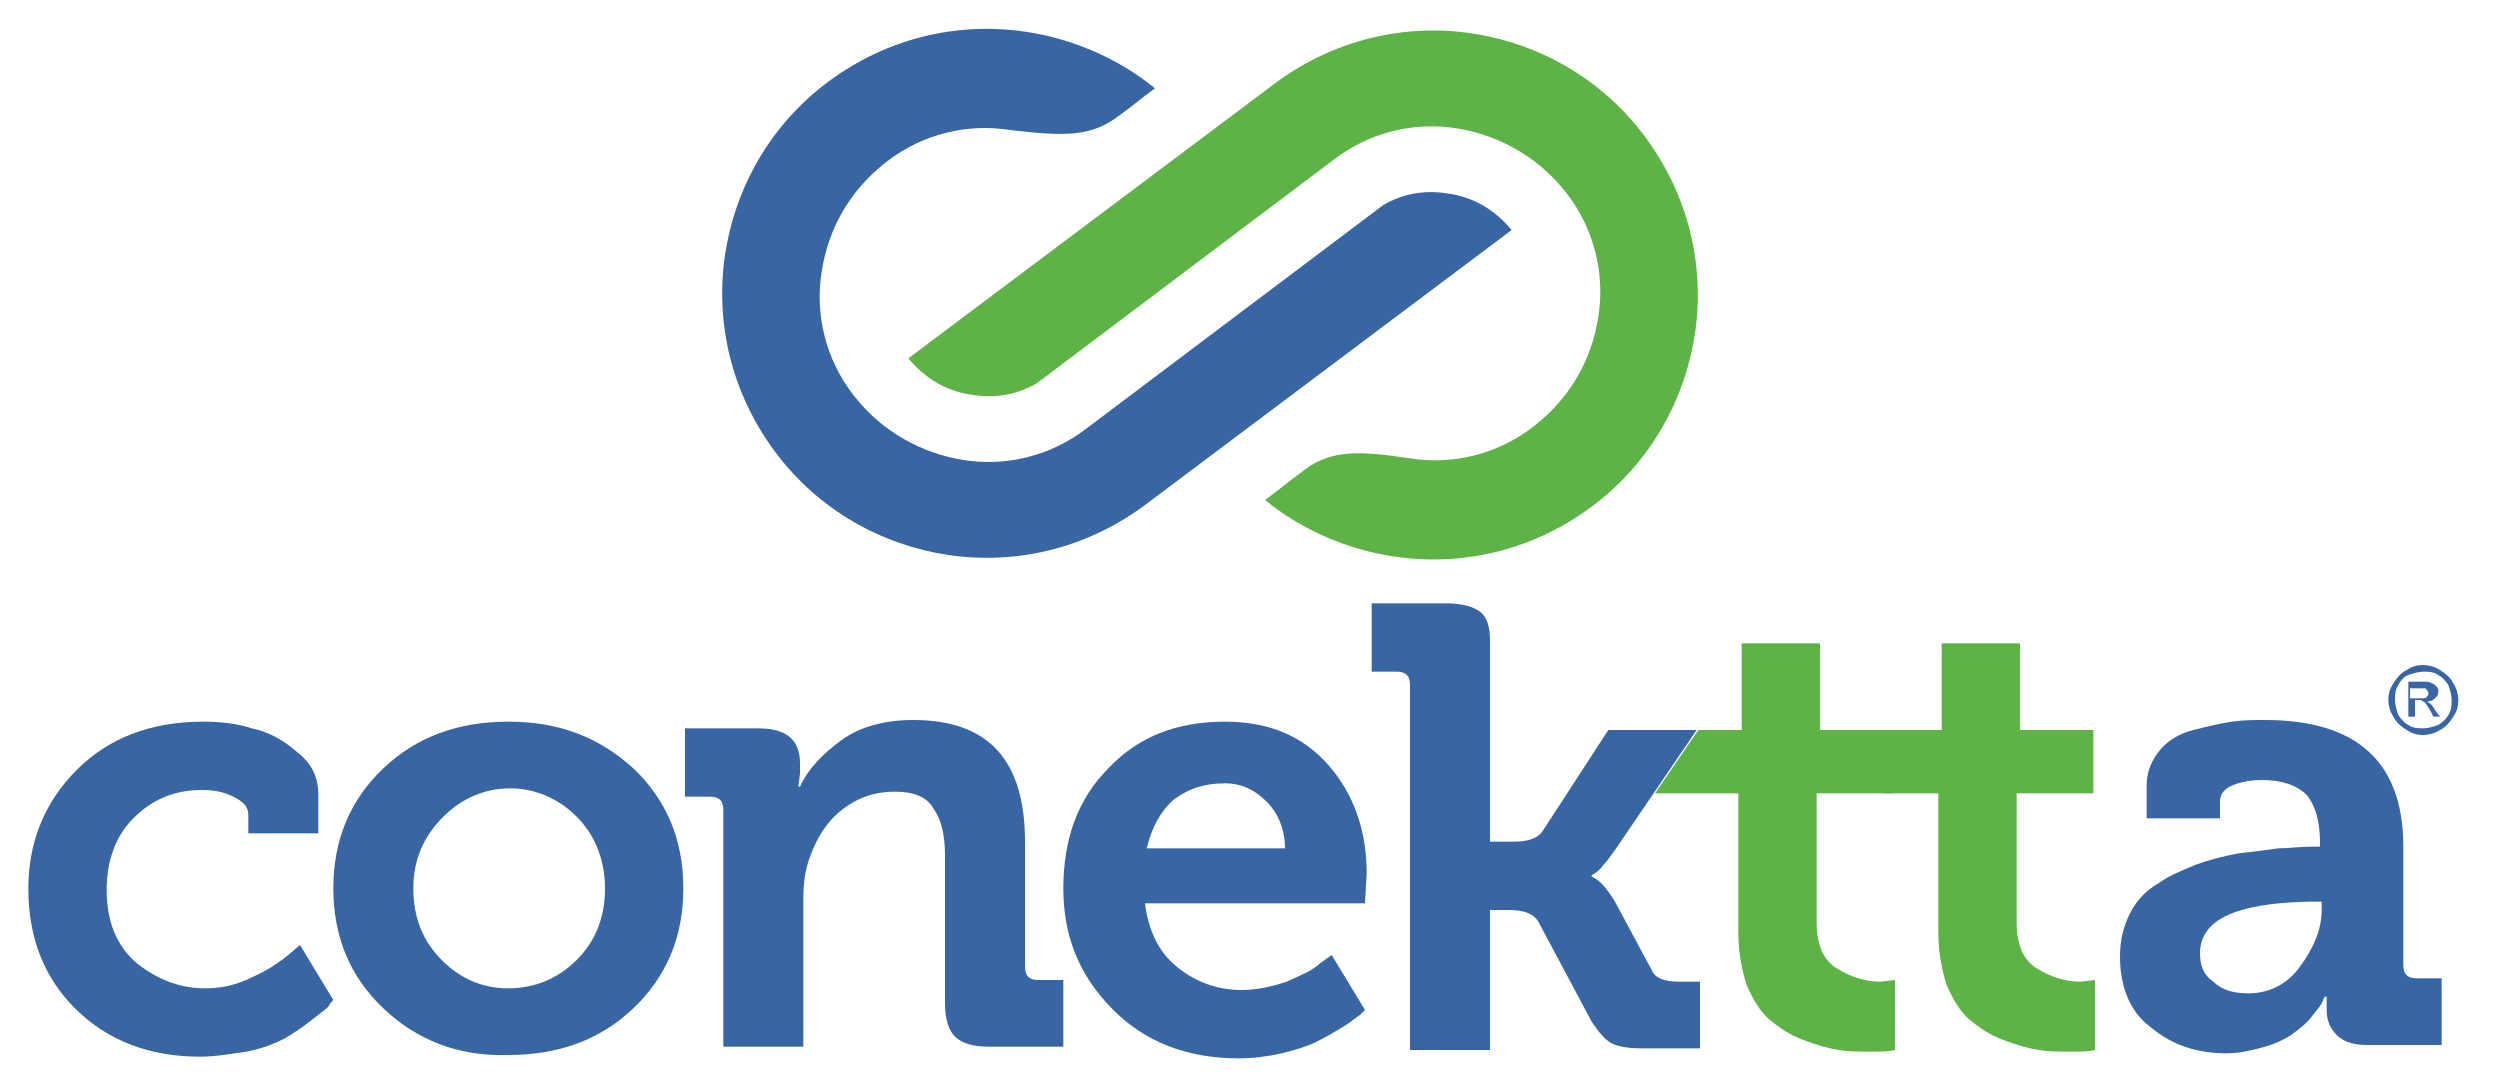 <?xml version="1.0" encoding="utf-8"?>
<!-- Generator: Adobe Illustrator 19.0.0, SVG Export Plug-In . SVG Version: 6.00 Build 0)  -->
<svg version="1.1" id="Camada_1" xmlns="http://www.w3.org/2000/svg" xmlns:xlink="http://www.w3.org/1999/xlink" x="0px" y="0px"
	 viewBox="0 0 150 65.5" style="enable-background:new 0 0 150 65.5;" xml:space="preserve">
<style type="text/css">
	.st0{fill:#3865A3;}
	.st1{fill:#5EB346;}
</style>
<g id="XMLID_623_">
	<path id="XMLID_624_" class="st0" d="M60.6,7.8c-2.5-0.4-5.2,0.2-7.4,1.9c-2.2,1.7-3.5,4-3.9,6.6c-0.4,2.5,0.2,5.2,1.9,7.4
		c1.7,2.2,4.1,3.5,6.6,3.9c2.5,0.4,5.2-0.2,7.4-1.9L83,12.3c1.2-0.7,2.5-0.9,3.8-0.7c1.6,0.2,2.9,1,3.9,2.2l-22,16.5
		c-3.5,2.6-7.7,3.6-11.8,3c-4-0.6-7.8-2.7-10.4-6.2c-2.6-3.5-3.6-7.7-3-11.8c0.6-4,2.7-7.8,6.2-10.4c3.5-2.6,7.7-3.6,11.8-3
		c2.8,0.4,5.6,1.6,7.8,3.4c-0.7,0.5-1.4,1.1-2.1,1.6C65.5,8.2,64,8.2,60.6,7.8L60.6,7.8z"/>
	<path id="XMLID_625_" class="st1" d="M84.6,27.5c2.5,0.4,5.2-0.2,7.4-1.9c2.2-1.7,3.5-4,3.9-6.6c0.4-2.5-0.2-5.2-1.9-7.4
		c-1.7-2.2-4.1-3.5-6.6-3.9c-2.5-0.4-5.2,0.2-7.4,1.9L62.2,23c-1.2,0.7-2.5,0.9-3.8,0.7c-1.6-0.2-2.9-1-3.9-2.2l22-16.5
		c3.5-2.6,7.7-3.6,11.8-3c4,0.6,7.8,2.7,10.4,6.2c2.6,3.5,3.6,7.7,3,11.8c-0.6,4-2.7,7.8-6.2,10.4c-3.5,2.6-7.7,3.6-11.8,3
		c-2.8-0.4-5.6-1.6-7.8-3.4c0.7-0.5,1.4-1.1,2.1-1.6C79.7,27,81.3,27,84.6,27.5L84.6,27.5z"/>
	<g id="XMLID_626_">
		<path id="XMLID_627_" class="st1" d="M104.3,55.9v-8.3h-5l2.6-3.8h2.6v-5.2h4.7v5.2h4.4v3.8H109v7.7c0,1.4,0.4,2.3,1.2,2.8
			c0.8,0.5,1.7,0.8,2.6,0.8l0.9-0.1V63c-0.4,0.1-0.9,0.1-1.5,0.1c-0.7,0-1.3,0-1.9-0.1c-0.6-0.1-1.3-0.3-2.1-0.6
			c-0.8-0.3-1.4-0.7-2-1.2c-0.6-0.5-1-1.2-1.4-2.1C104.5,58.2,104.3,57.1,104.3,55.9z"/>
		<path id="XMLID_629_" class="st1" d="M116.3,55.9v-8.3h-3.3v-3.8h3.5v-5.2h4.7v5.2h4.4v3.8H121v7.7c0,1.4,0.4,2.3,1.2,2.8
			c0.8,0.5,1.7,0.8,2.6,0.8l0.9-0.1V63c-0.4,0.1-0.9,0.1-1.5,0.1c-0.7,0-1.3,0-1.9-0.1c-0.6-0.1-1.3-0.3-2.1-0.6
			c-0.8-0.3-1.4-0.7-2-1.2c-0.6-0.5-1-1.2-1.4-2.1C116.5,58.2,116.3,57.1,116.3,55.9z"/>
	</g>
	<path id="XMLID_631_" class="st0" d="M1.7,53.3c0-2.8,1-5.2,2.9-7.1c1.9-1.9,4.4-2.9,7.6-2.9c1,0,2,0.1,2.9,0.4
		c1,0.2,1.9,0.7,2.7,1.4c0.9,0.7,1.3,1.5,1.3,2.6v2.3h-4.2v-1.1c0-0.5-0.3-0.8-0.9-1.1c-0.6-0.3-1.2-0.4-1.9-0.4
		c-1.7,0-3,0.6-4.1,1.7c-1.1,1.1-1.6,2.6-1.6,4.3c0,1.9,0.6,3.3,1.7,4.3c1.2,1,2.6,1.6,4.2,1.6c1,0,1.9-0.2,2.9-0.7
		c0.9-0.4,1.6-0.9,2.1-1.3l0.7-0.6l2,3.3c-0.1,0.1-0.2,0.2-0.3,0.4c-0.2,0.2-0.5,0.4-1,0.8c-0.5,0.4-1.1,0.8-1.6,1.1
		c-0.6,0.3-1.3,0.6-2.3,0.8C14,63.2,13,63.4,12,63.4c-3.1,0-5.6-1-7.5-2.9S1.7,56.2,1.7,53.3z"/>
	<path id="XMLID_633_" class="st0" d="M23,60.5c-2-1.9-3-4.3-3-7.2c0-2.9,1-5.3,3-7.2c2-1.9,4.5-2.8,7.5-2.8c3,0,5.4,0.9,7.5,2.8
		c2,1.9,3,4.3,3,7.2c0,2.9-1,5.3-3,7.2c-2,1.9-4.5,2.8-7.5,2.8C27.5,63.4,25,62.4,23,60.5z M24.8,53.3c0,1.8,0.6,3.2,1.7,4.3
		c1.1,1.1,2.4,1.7,4,1.7c1.6,0,3-0.6,4.1-1.7c1.1-1.1,1.7-2.5,1.7-4.3c0-1.7-0.6-3.2-1.7-4.3c-1.1-1.1-2.5-1.7-4-1.7s-2.9,0.6-4,1.7
		C25.4,50.2,24.8,51.6,24.8,53.3z"/>
	<path id="XMLID_636_" class="st0" d="M43.4,62.9V48.6c0-0.6-0.3-0.8-0.8-0.8h-1.5v-4.1h4.4c1.7,0,2.5,0.7,2.5,2.1v0.6l-0.1,0.8H48
		c0.5-1.1,1.4-2,2.5-2.8c1.1-0.8,2.6-1.2,4.3-1.2c4.5,0,6.7,2.4,6.7,7.3v7.5c0,0.6,0.3,0.8,0.8,0.8h1.5v4h-4.5c-0.9,0-1.6-0.2-2-0.6
		c-0.4-0.4-0.6-1.1-0.6-2v-8.8c0-1.3-0.2-2.2-0.7-2.9c-0.4-0.7-1.2-1-2.3-1c-1.3,0-2.3,0.4-3.2,1.1c-0.9,0.7-1.5,1.7-1.9,2.8
		c-0.3,0.8-0.4,1.6-0.4,2.6v8.8H43.4z"/>
	<path id="XMLID_638_" class="st0" d="M63.8,53.3c0-3,0.9-5.4,2.7-7.2c1.8-1.9,4.1-2.8,7-2.8c2.7,0,4.7,0.9,6.2,2.6
		c1.5,1.7,2.3,3.9,2.3,6.5l-0.1,1.8H68.7c0.2,1.6,0.8,2.9,1.9,3.8c1.1,0.9,2.4,1.4,3.9,1.4c0.9,0,1.8-0.2,2.7-0.5
		c0.9-0.4,1.6-0.7,2-1.1l0.7-0.5l2,3.3c-0.1,0.1-0.2,0.2-0.3,0.3c-0.2,0.1-0.5,0.4-1,0.7c-0.5,0.3-1,0.6-1.6,0.9
		c-0.6,0.3-1.3,0.5-2.1,0.7c-0.9,0.2-1.7,0.3-2.6,0.3c-3.1,0-5.6-1-7.5-2.9C64.7,58.5,63.8,56.1,63.8,53.3z M68.8,50.9h8.3
		c0-1.1-0.4-2.1-1.1-2.8c-0.7-0.7-1.5-1.1-2.5-1.1c-1.2,0-2.2,0.3-3.1,1C69.6,48.7,69.1,49.7,68.8,50.9z"/>
	<path id="XMLID_641_" class="st0" d="M84.6,62.9V41.1c0-0.6-0.3-0.8-0.8-0.8h-1.5v-4.1h4.5c0.9,0,1.6,0.2,2,0.5
		c0.4,0.3,0.6,0.9,0.6,1.7v12.1h1.4c0.9,0,1.5-0.2,1.8-0.7l3.9-6h5.3L96.9,51c-0.3,0.4-0.5,0.7-0.7,0.9c-0.2,0.3-0.4,0.4-0.5,0.5
		l-0.2,0.1v0.1c0.5,0.2,0.9,0.7,1.4,1.5l2.2,4.1c0.2,0.5,0.8,0.7,1.6,0.7h1.3v4h-3.5c-0.8,0-1.4-0.1-1.8-0.3
		c-0.4-0.2-0.8-0.7-1.2-1.3l-3.2-6c-0.3-0.5-0.9-0.7-1.8-0.7h-1.1v8.4H84.6z"/>
	<path id="XMLID_643_" class="st0" d="M127.2,57.4c0-1,0.2-1.8,0.6-2.6c0.4-0.8,1-1.4,1.7-1.8c0.7-0.5,1.5-0.8,2.2-1.1
		c0.8-0.3,1.6-0.5,2.6-0.7c0.9-0.1,1.7-0.2,2.4-0.3c0.6,0,1.3-0.1,1.9-0.1h0.6v-0.2c0-1.4-0.3-2.3-0.8-2.9c-0.6-0.6-1.5-0.9-2.7-0.9
		c-0.6,0-1.2,0.1-1.7,0.3s-0.8,0.5-0.8,1v1h-4.4v-2c0-0.8,0.3-1.5,0.8-2.1c0.5-0.6,1.2-1,2-1.2c0.8-0.2,1.6-0.4,2.3-0.5
		c0.7-0.1,1.3-0.1,2-0.1c5.5,0,8.3,2.5,8.3,7.6v7.1c0,0.6,0.3,0.8,0.8,0.8h1.5v4H142c-0.8,0-1.4-0.2-1.8-0.6
		c-0.4-0.4-0.6-0.9-0.6-1.5l0-0.8h-0.1c-0.1,0.1-0.1,0.2-0.2,0.4c-0.1,0.2-0.3,0.4-0.6,0.8c-0.3,0.4-0.7,0.7-1.1,1
		c-0.4,0.3-1,0.6-1.7,0.8c-0.7,0.2-1.5,0.4-2.3,0.4c-1.8,0-3.3-0.5-4.6-1.6C127.8,60.7,127.2,59.2,127.2,57.4z M132,57.2
		c0,0.7,0.2,1.3,0.8,1.7c0.5,0.5,1.2,0.7,2.1,0.7c1.2,0,2.3-0.5,3.1-1.6c0.8-1.1,1.3-2.2,1.3-3.4v-0.5h-0.8
		C134.1,54.2,132,55.2,132,57.2z"/>
</g>
<g id="XMLID_646_">
	<path id="XMLID_647_" class="st0" d="M145.4,39.9c0.3,0,0.7,0.1,1,0.3c0.3,0.2,0.6,0.4,0.8,0.8c0.2,0.3,0.3,0.7,0.3,1
		c0,0.4-0.1,0.7-0.3,1c-0.2,0.3-0.4,0.6-0.8,0.8c-0.3,0.2-0.7,0.3-1,0.3c-0.4,0-0.7-0.1-1-0.3c-0.3-0.2-0.6-0.4-0.8-0.8
		c-0.2-0.3-0.3-0.7-0.3-1c0-0.4,0.1-0.7,0.3-1c0.2-0.3,0.4-0.6,0.8-0.8C144.7,40,145,39.9,145.4,39.9z M145.4,40.3
		c-0.3,0-0.6,0.1-0.9,0.2c-0.3,0.1-0.5,0.4-0.6,0.6c-0.2,0.3-0.2,0.6-0.2,0.9c0,0.3,0.1,0.6,0.2,0.9c0.2,0.3,0.4,0.5,0.6,0.6
		c0.3,0.2,0.6,0.2,0.9,0.2c0.3,0,0.6-0.1,0.9-0.2c0.3-0.2,0.5-0.4,0.6-0.6c0.2-0.3,0.2-0.6,0.2-0.9c0-0.3-0.1-0.6-0.2-0.9
		c-0.2-0.3-0.4-0.5-0.6-0.6C146,40.3,145.7,40.3,145.4,40.3z M144.5,43.1v-2.2h0.8c0.3,0,0.5,0,0.6,0.1c0.1,0,0.2,0.1,0.3,0.2
		c0.1,0.1,0.1,0.2,0.1,0.3c0,0.2-0.1,0.3-0.2,0.4c-0.1,0.1-0.3,0.2-0.5,0.2c0.1,0,0.1,0.1,0.2,0.1c0.1,0.1,0.2,0.2,0.3,0.4l0.3,0.4
		h-0.4l-0.2-0.4c-0.2-0.3-0.3-0.5-0.4-0.5c-0.1-0.1-0.2-0.1-0.3-0.1h-0.2v1H144.5z M144.8,41.9h0.4c0.2,0,0.4,0,0.4-0.1
		c0.1-0.1,0.1-0.1,0.1-0.2c0-0.1,0-0.1-0.1-0.2c0-0.1-0.1-0.1-0.2-0.1c-0.1,0-0.2,0-0.4,0h-0.4V41.9z"/>
</g>
</svg>

